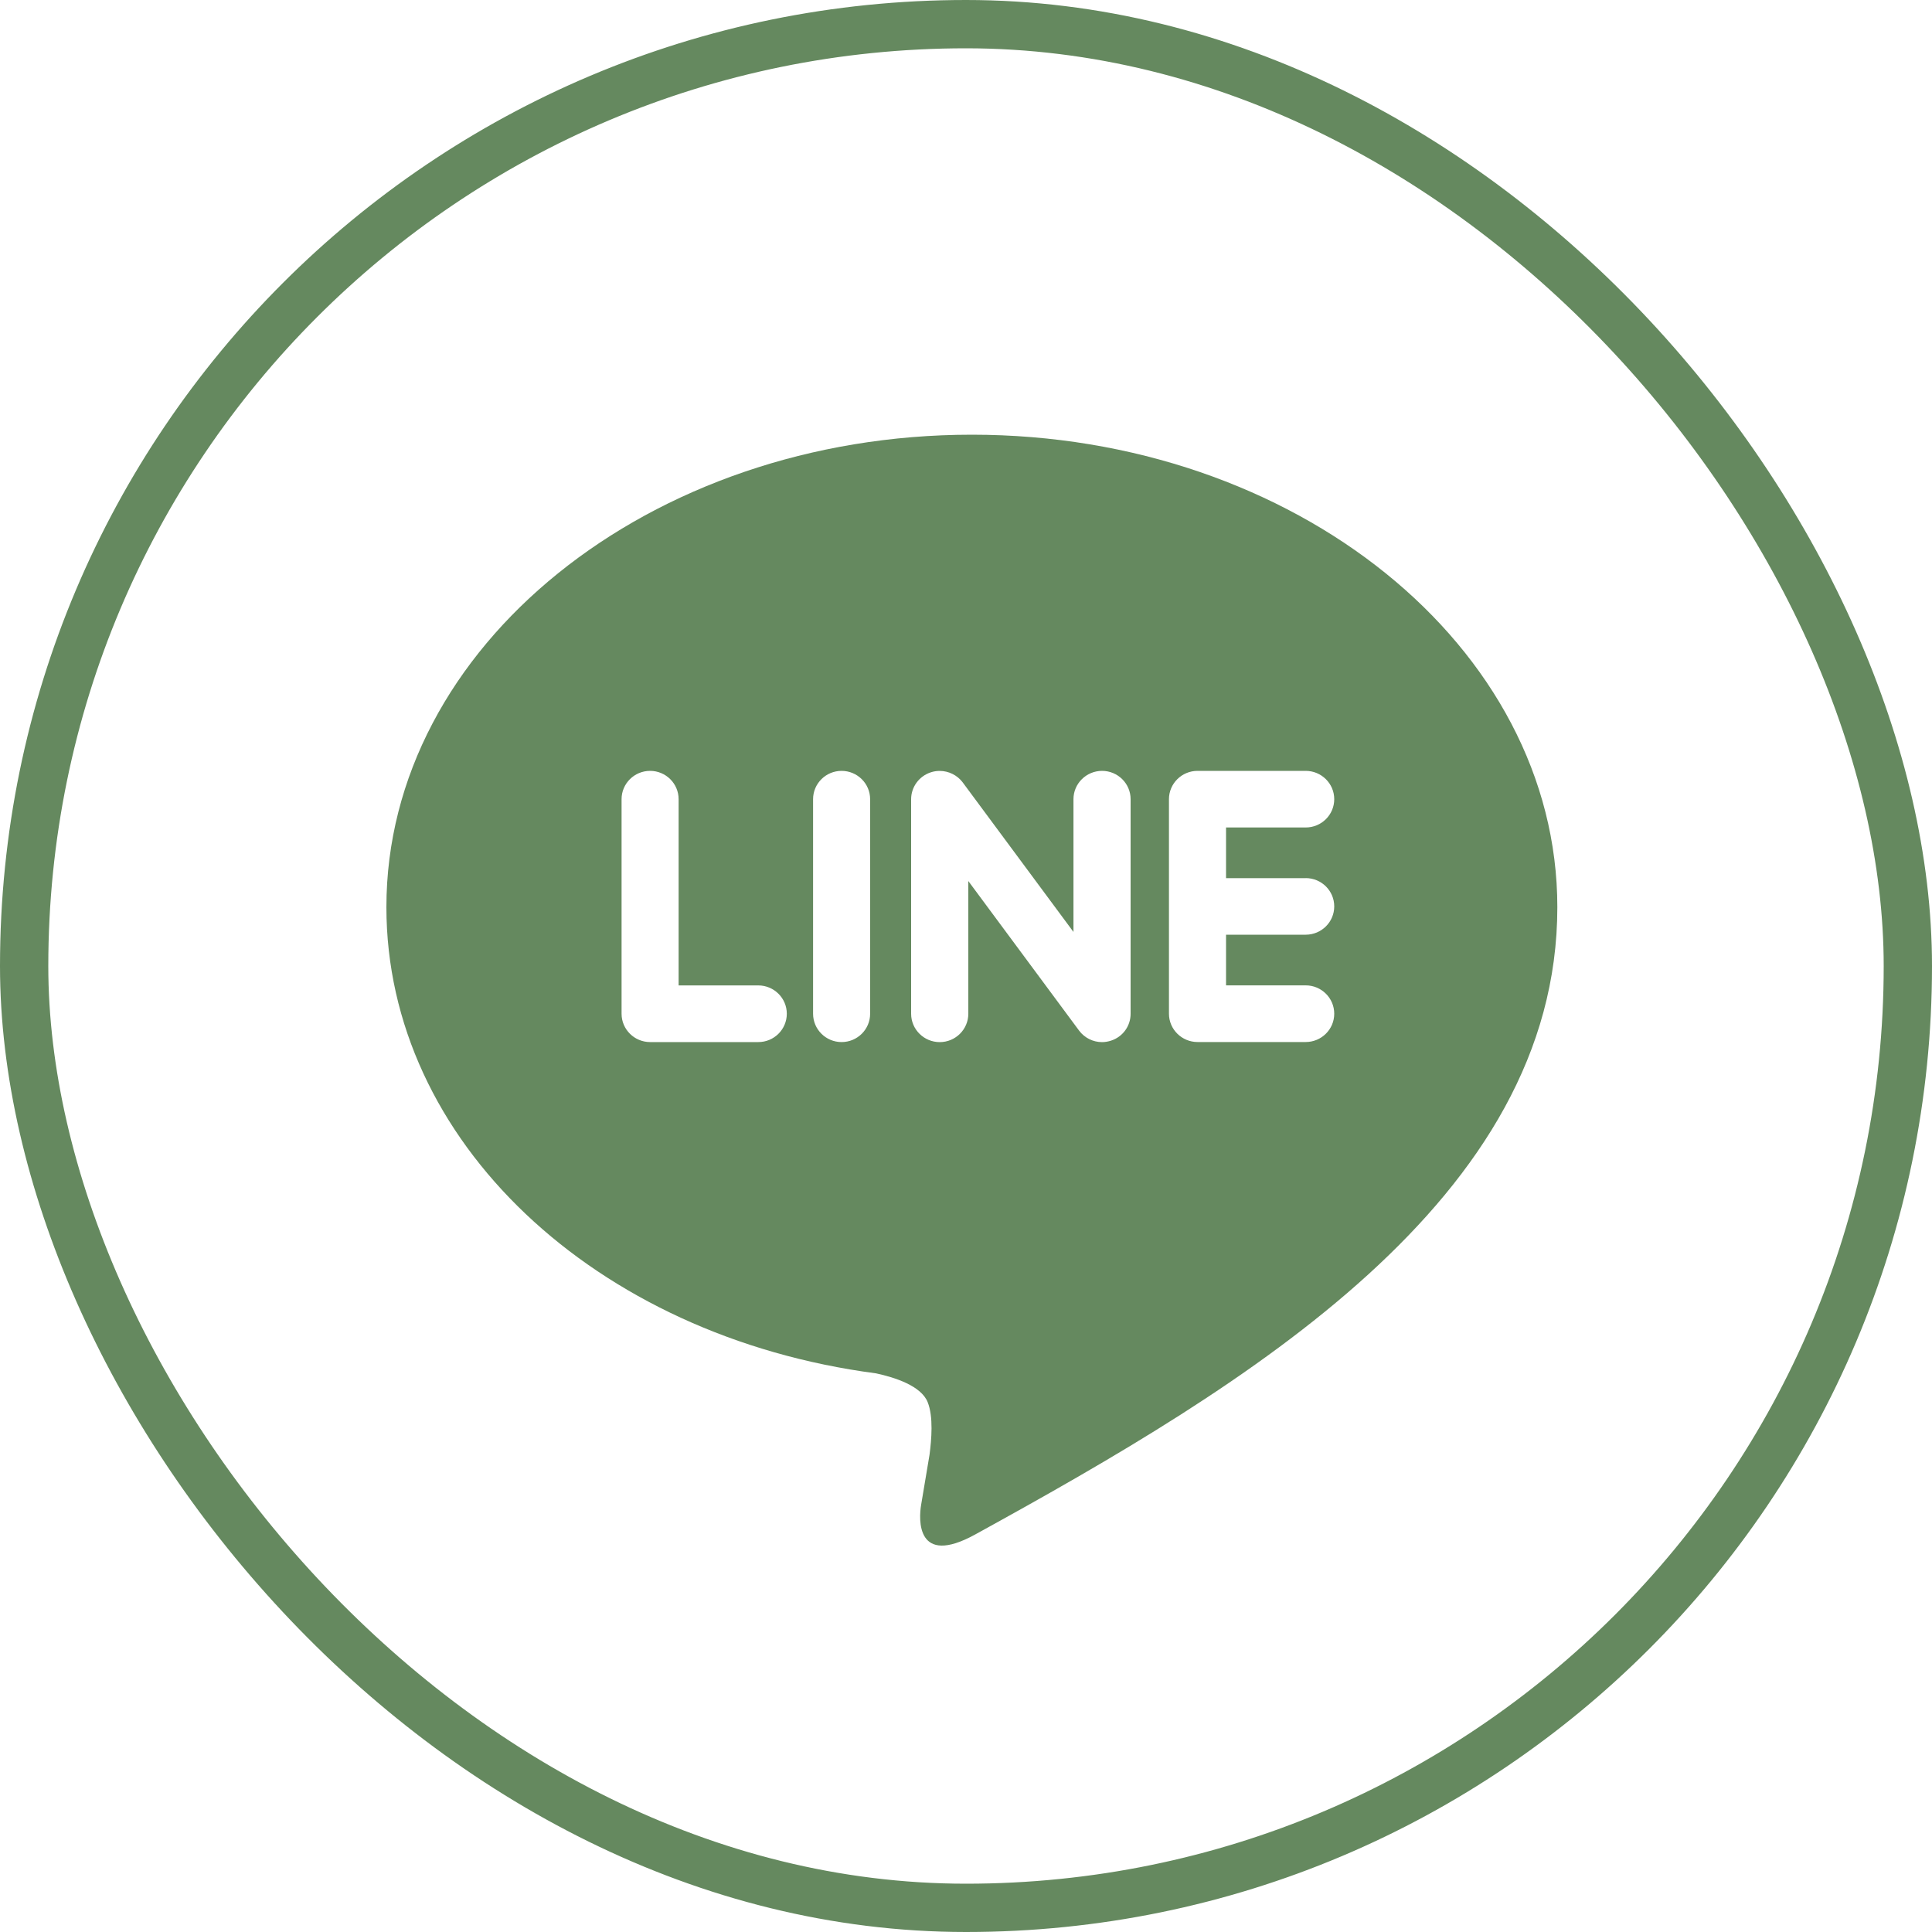 <svg width="40" height="40" viewBox="0 0 40 40" fill="none" xmlns="http://www.w3.org/2000/svg">
<rect x="0.5" y="0.5" width="39" height="39" rx="19.5" stroke="#65895F"/>
<path d="M20.188 31.771C18.967 32.442 19.019 31.454 19.072 31.15C19.103 30.969 19.245 30.118 19.245 30.118C19.285 29.81 19.328 29.333 19.206 29.029C19.071 28.694 18.533 28.519 18.138 28.434C12.312 27.668 8 23.618 8 18.782C8 13.389 13.439 9 20.122 9C26.805 9 32.243 13.389 32.243 18.782C32.243 24.84 25.818 28.675 20.188 31.771ZM16.29 20.988C16.29 20.665 16.025 20.402 15.699 20.402H14.05V16.546C14.05 16.223 13.785 15.96 13.46 15.96C13.133 15.96 12.869 16.223 12.869 16.546V20.989C12.869 21.312 13.134 21.575 13.46 21.575H15.699C16.025 21.576 16.29 21.312 16.29 20.988ZM18.015 16.546C18.015 16.223 17.75 15.96 17.424 15.96C17.098 15.96 16.834 16.223 16.834 16.546V20.989C16.834 21.312 17.099 21.575 17.424 21.575C17.751 21.575 18.015 21.312 18.015 20.989V16.546ZM23.408 16.546C23.408 16.223 23.143 15.96 22.817 15.96C22.491 15.96 22.225 16.223 22.225 16.546V19.295L19.929 16.195C19.818 16.049 19.64 15.961 19.456 15.961C19.393 15.961 19.33 15.97 19.269 15.991C19.027 16.071 18.864 16.295 18.864 16.547V20.989C18.864 21.313 19.13 21.576 19.456 21.576C19.783 21.576 20.048 21.312 20.048 20.989V18.241L22.344 21.341C22.455 21.488 22.631 21.576 22.816 21.576C22.879 21.576 22.942 21.565 23.004 21.545C23.246 21.466 23.408 21.243 23.408 20.989V16.546ZM27.033 18.181H25.384V17.132H27.033C27.359 17.132 27.624 16.87 27.624 16.546C27.624 16.223 27.359 15.96 27.033 15.96H24.793C24.467 15.96 24.202 16.223 24.202 16.546C24.202 16.547 24.202 16.547 24.202 16.548V18.766C24.202 18.766 24.202 18.767 24.202 18.767V20.988C24.202 21.311 24.468 21.574 24.793 21.574H27.033C27.359 21.574 27.624 21.311 27.624 20.988C27.624 20.664 27.359 20.401 27.033 20.401H25.384V19.352H27.033C27.359 19.352 27.624 19.09 27.624 18.766C27.624 18.442 27.359 18.18 27.033 18.18V18.181Z" fill="#65895F"/>
</svg>
